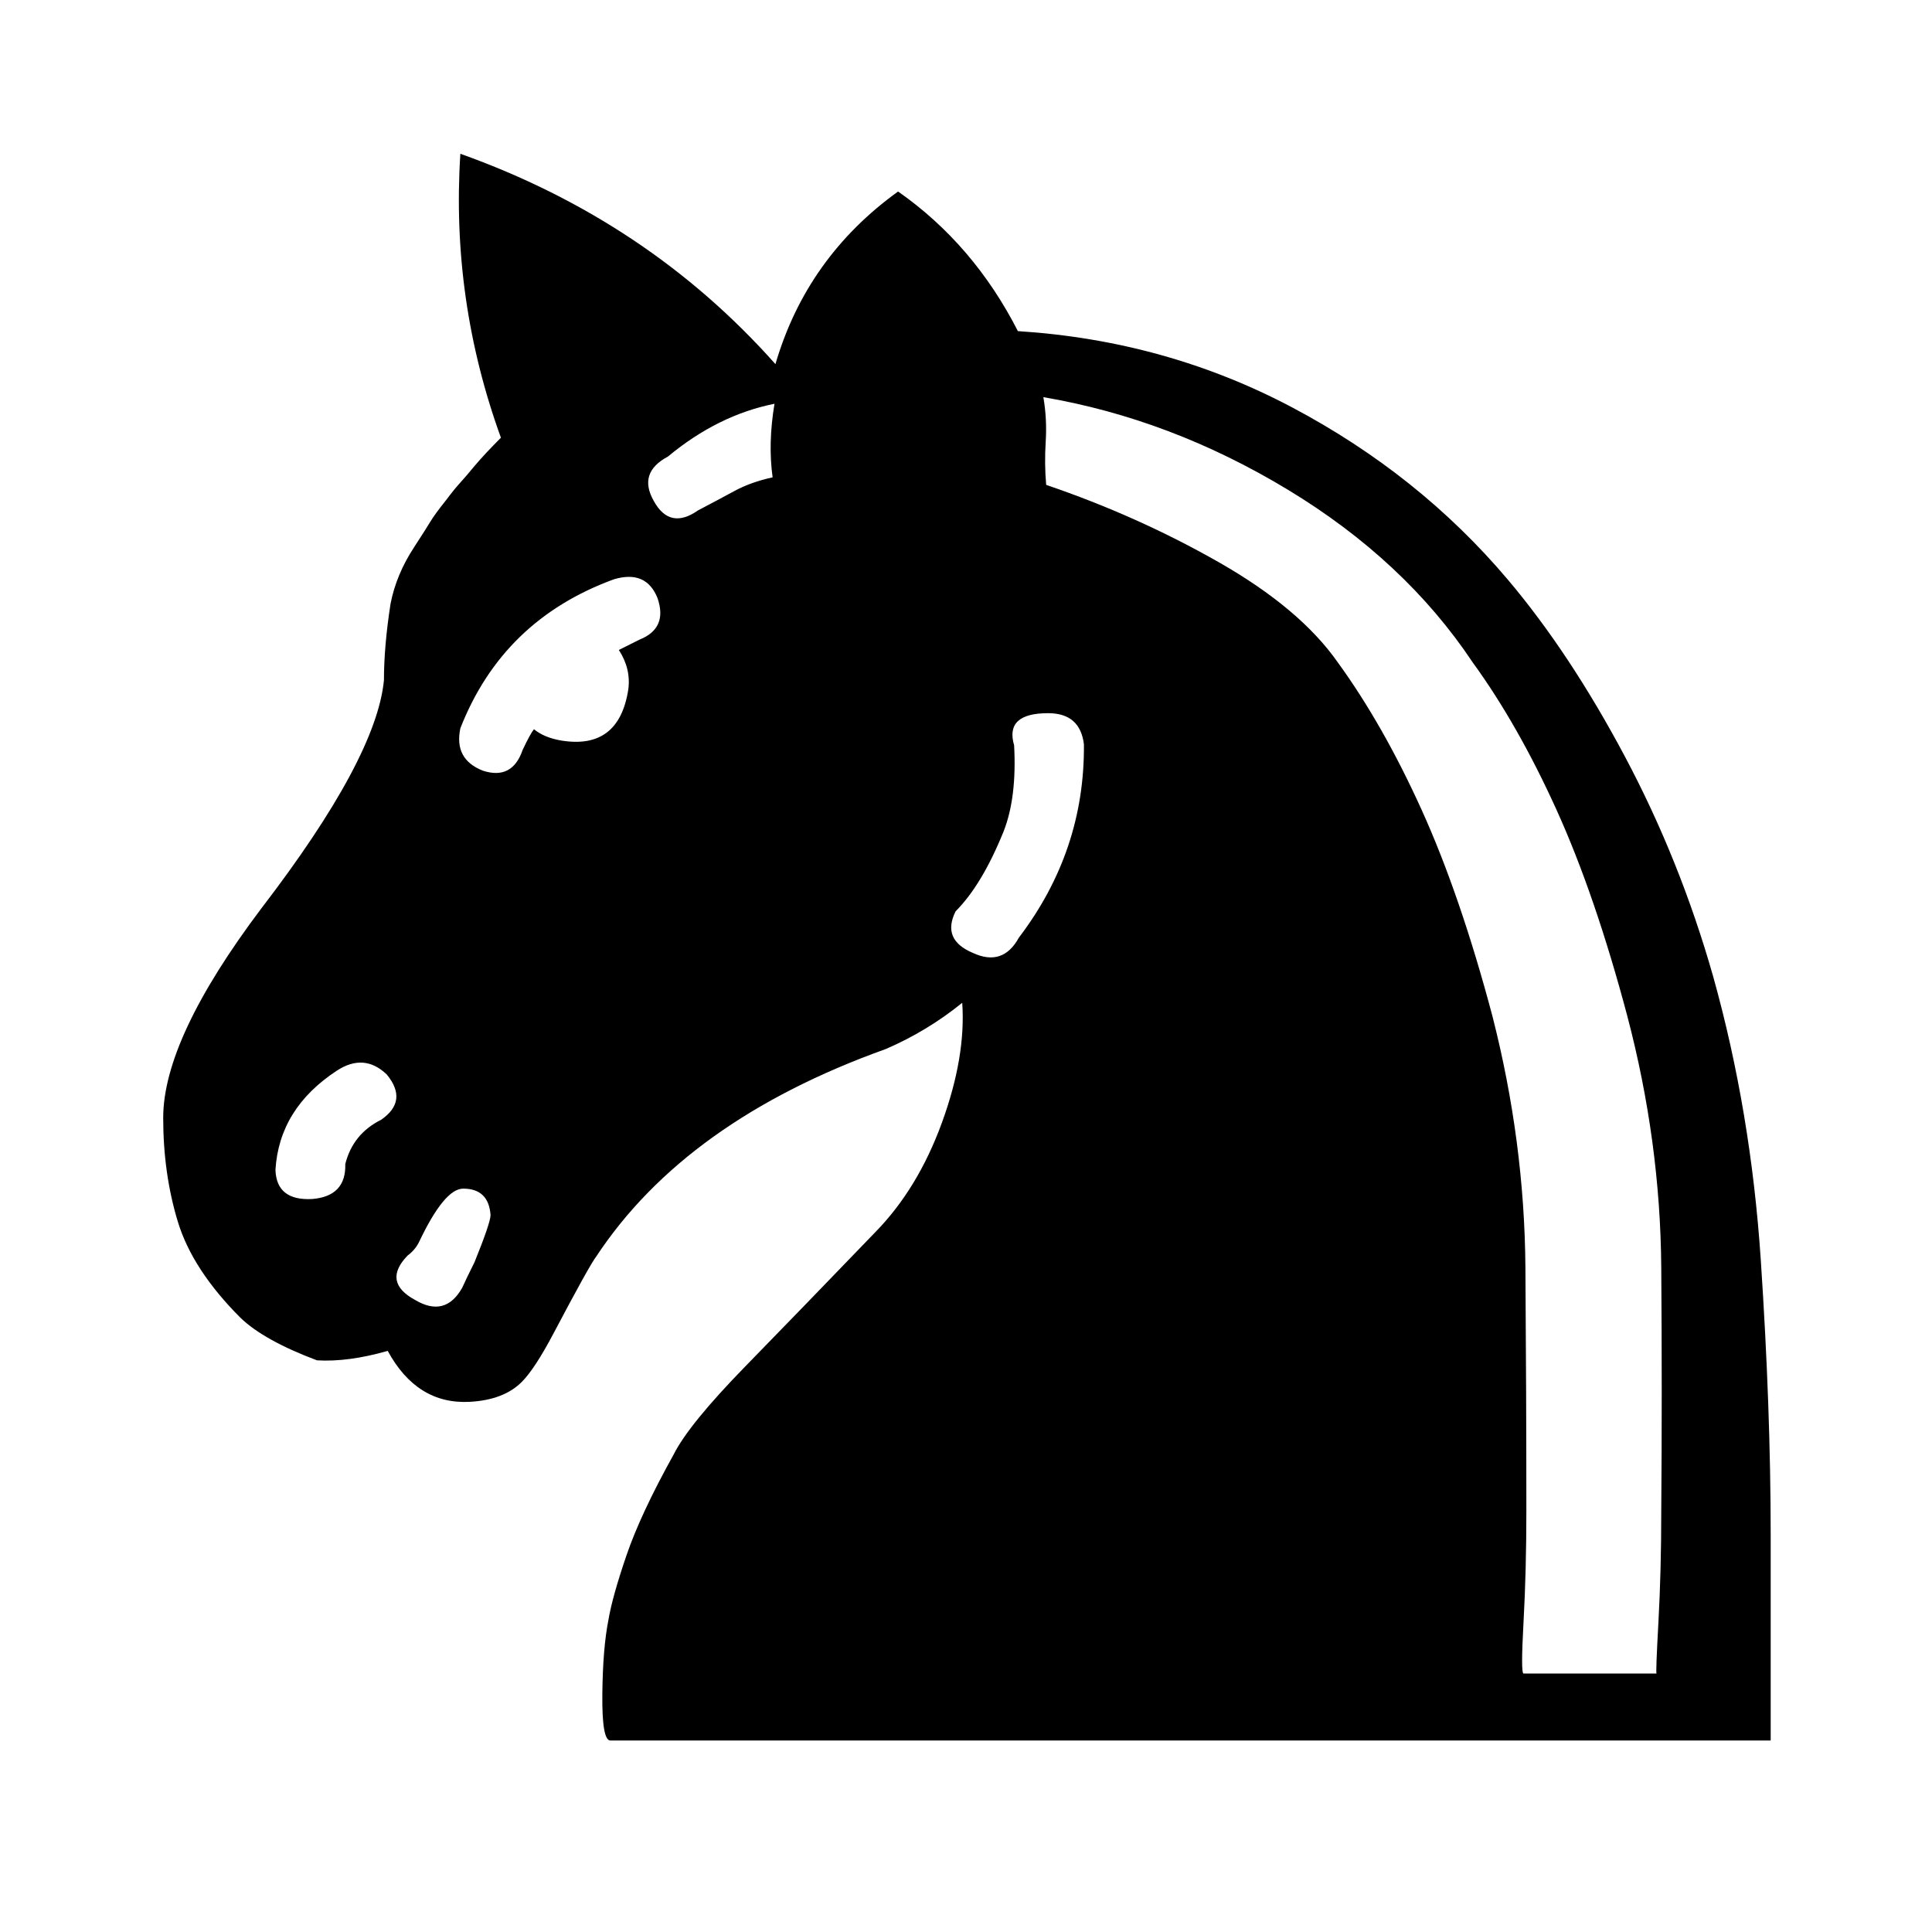 <?xml version="1.0" encoding="UTF-8" standalone="no" ?>
<!-- This file was auto-generated. Copy your changes to a new file. -->
<svg
    width="512"
    height="512"
    viewBox="0 0 2048 2048"
    xmlns="http://www.w3.org/2000/svg"
>
<g transform="scale(1, -1) translate(0, -2048)">
    <path
        d="
            M490 683L490 683Q494 692 503 710L503 710Q520 752 520 760L520 760Q518 788 491 788L491 788Q471 788 444 731L444 731Q440 723 432 717L432 717Q405 689 440 670L440 670L440 670Q472 651 490 683Z
            M1080 1054L1080 1054Q1150 1146 1149 1259L1149 1259Q1145 1292 1111 1292L1111 1292Q1065 1292 1075 1258L1075 1258Q1078 1203 1064 1167L1064 1167Q1041 1110 1013 1082L1013 1082Q998 1052 1031 1038L1031 1038L1031 1038Q1063 1023 1080 1054Z
            M819 1542L819 1542Q814 1578 821 1620L821 1620Q761 1608 708 1564L708 1564Q676 1547 693 1517L693 1517Q710 1486 740 1507L740 1507Q761 1518 778.50 1527.50Q796 1537 819 1542Z
            M1615 274L1756 274Q1755 274 1758 328.50Q1761 383 1761 446L1761 446Q1762 571 1761 704.50Q1760 838 1725 971L1725 971Q1691 1099 1650 1189.50Q1609 1280 1561 1346L1561 1346Q1489 1454 1365 1529Q1241 1604 1106 1627L1106 1627Q1110 1604 1108.50 1580Q1107 1556 1109 1534L1109 1534Q1206 1501 1292 1452Q1378 1403 1418 1346L1418 1346Q1466 1280 1507 1189.50Q1548 1099 1582 971L1582 971Q1616 838 1617 704.50Q1618 571 1618 446L1618 446Q1618 383 1615 328.50Q1612 274 1615 274L1615 274Z
            M1079 1697L1079 1697Q1236 1687 1370 1616Q1504 1545 1598 1434L1598 1434Q1664 1356 1722.50 1246Q1781 1136 1816 1013L1816 1013Q1856 870 1866.50 712.50Q1877 555 1877 421L1877 421L1877 203Q1877 203 1721.50 203Q1566 203 1318 203L1318 203L647 203Q638 203 638.50 252Q639 301 645 331L645 331Q649 355 664 399Q679 443 714 506L714 506Q730 538 790 599.50Q850 661 928 742L928 742Q973 788 998.50 858Q1024 928 1020 985L1020 985Q983 955 939 936L939 936Q727 860 632 716L632 716Q625 707 587 635L587 635Q567 597 553 583L553 583Q534 564 498 562L498 562Q442 559 411 616L411 616Q369 604 336 606L336 606Q280 627 255 651L255 651Q204 702 188.50 753Q173 804 173 863L173 863Q173 947 277 1085L277 1085Q399 1244 407 1327L407 1327Q407 1363 414 1408L414 1408Q420 1439 439 1468L439 1468Q452 1488 456.50 1495.50Q461 1503 473 1518L473 1518Q482 1530 488 1536.50Q494 1543 503 1554L503 1554Q514 1567 531 1584L531 1584Q478 1730 488 1885L488 1885Q687 1814 822 1662L822 1662Q855 1775 952 1845L952 1845Q1032 1789 1079 1697Z
            M404 861L404 861Q433 881 410 909L410 909Q386 932 357 913L357 913Q296 873 292 808L292 808Q293 775 331 777L331 777Q367 780 366 814L366 814Q374 846 404 861Z
            M656 1359L656 1359Q678 1370 678 1370L678 1370Q708 1382 697 1414L697 1414Q685 1444 651 1434L651 1434Q533 1391 488 1276L488 1276Q481 1243 512 1231L512 1231Q543 1221 554 1253L554 1253Q562 1270 566 1275L566 1275Q577 1266 595 1263L595 1263Q656 1253 666 1317L666 1317Q669 1339 656 1359Z
        "
    />
</g>
</svg>
